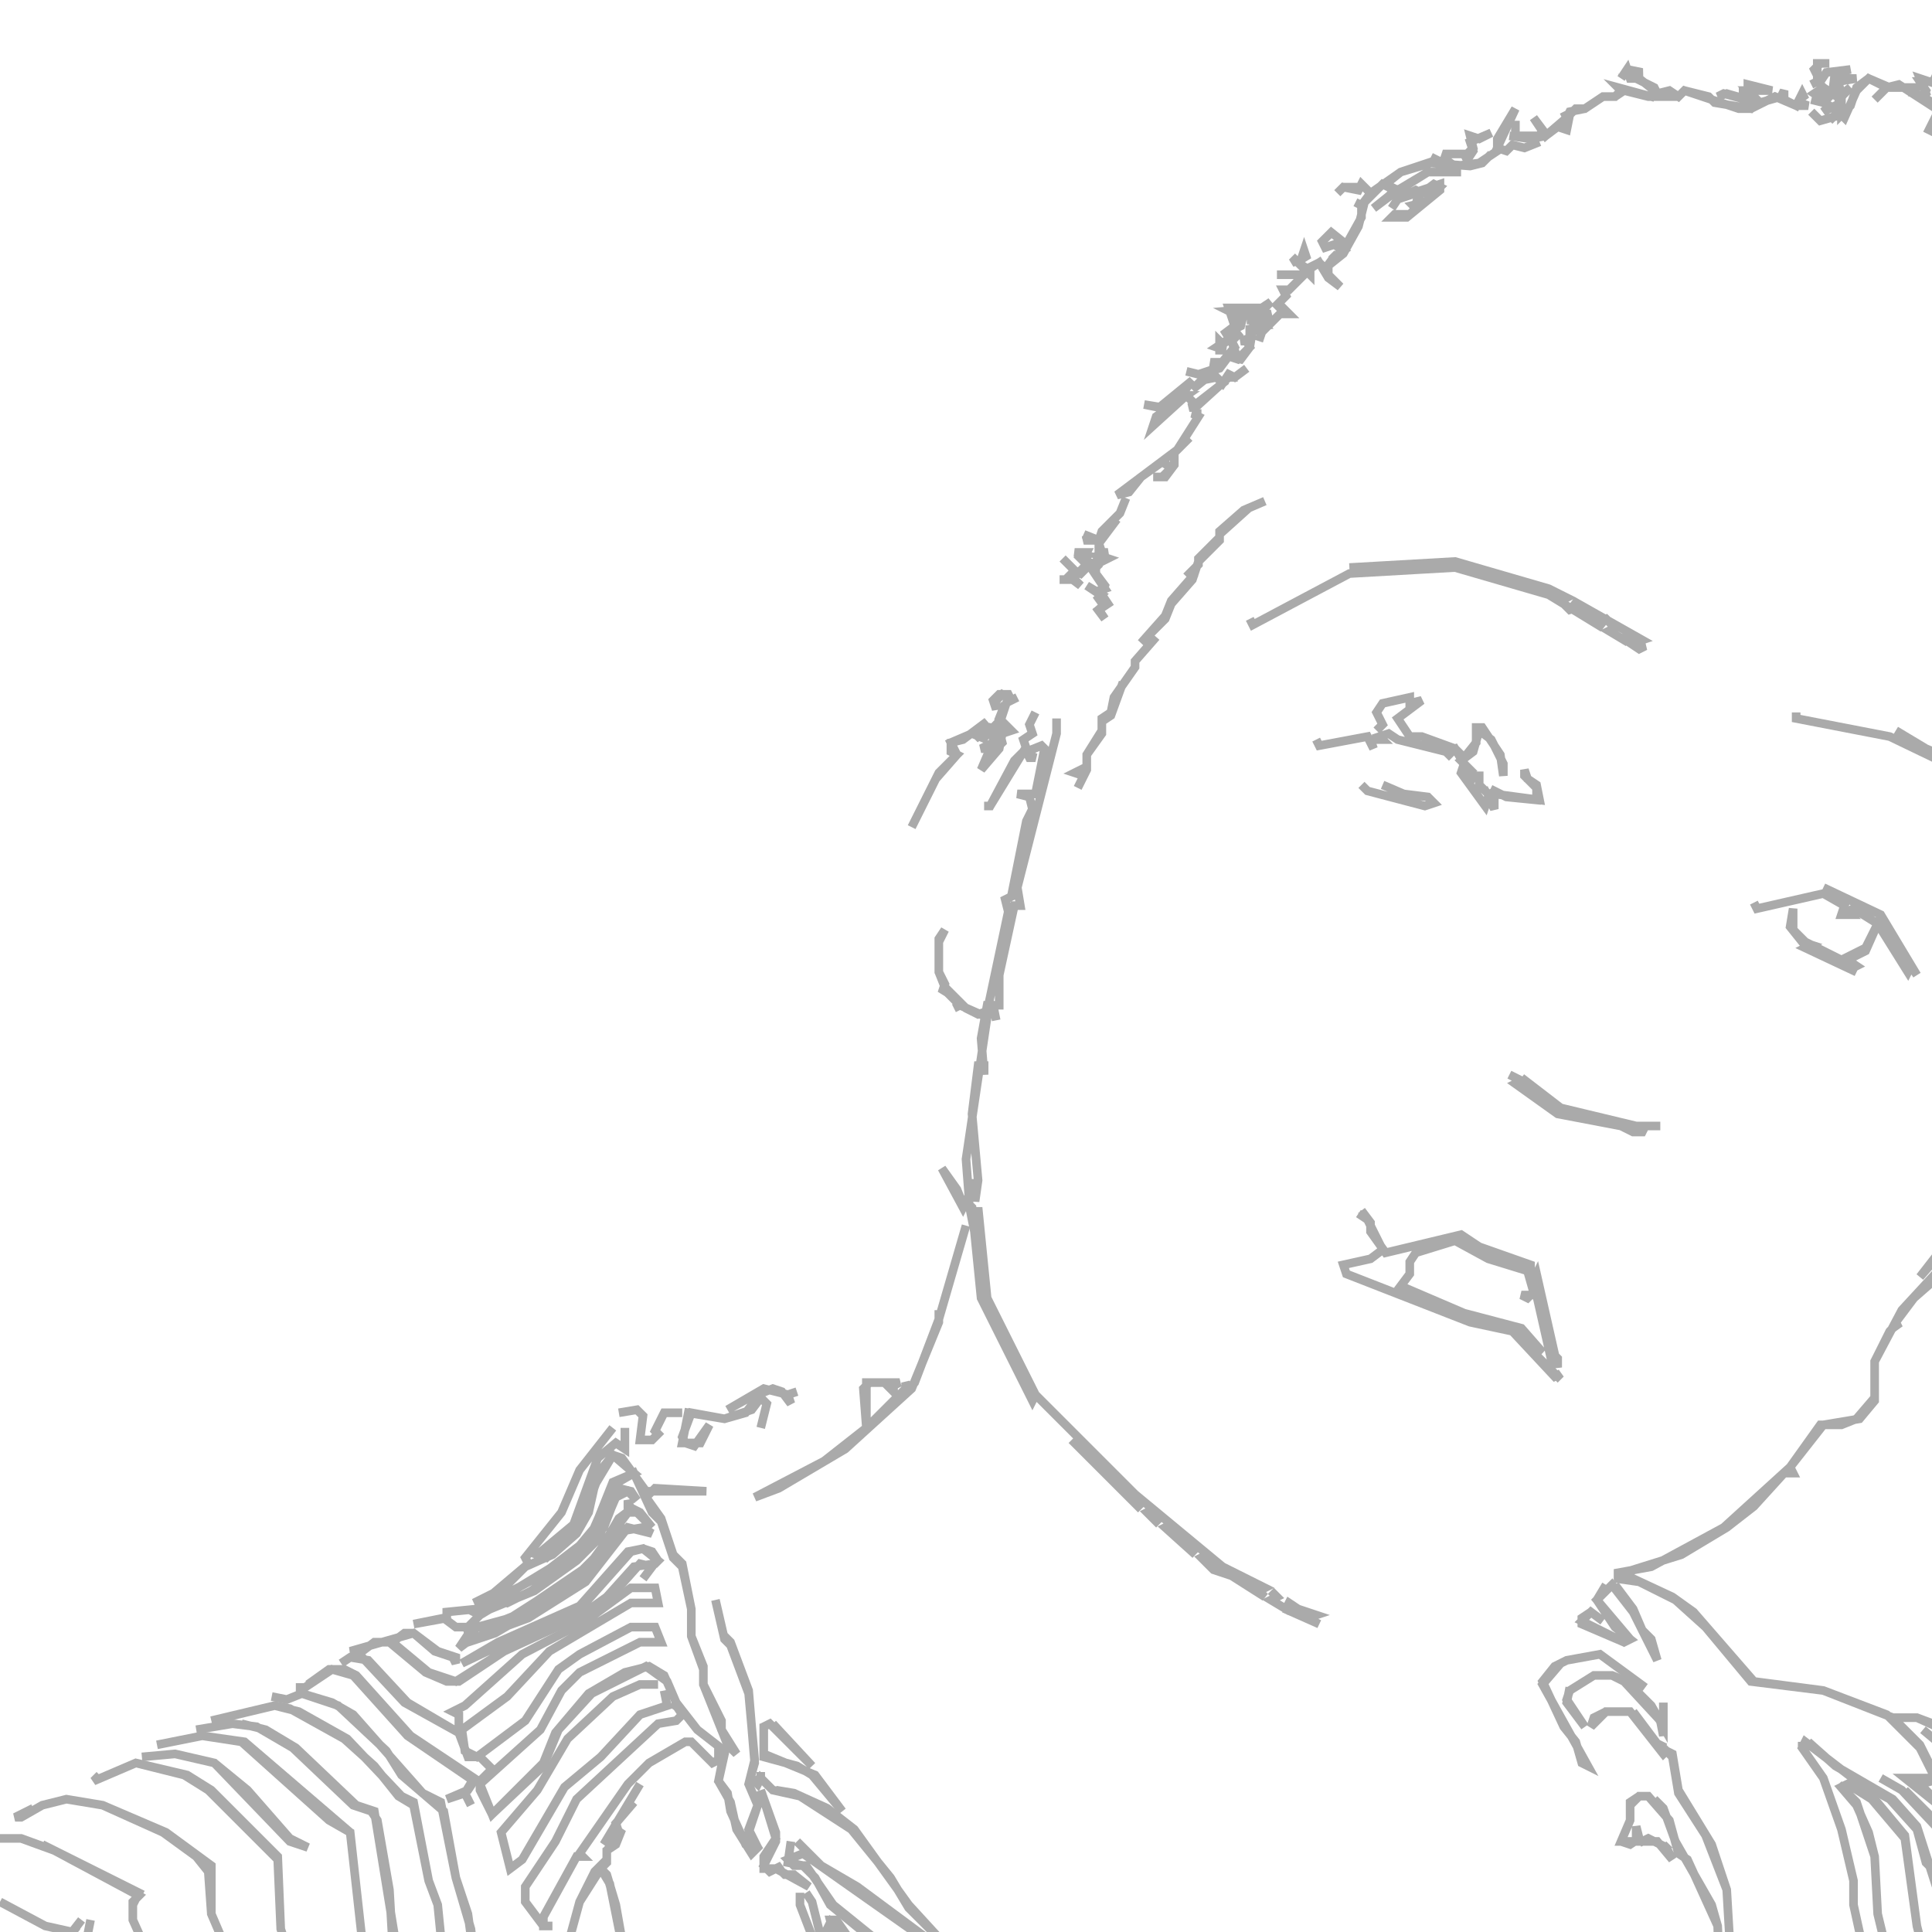 <?xml version="1.0" encoding="utf-8" ?>
<svg baseProfile="full" height="224" version="1.1" width="224" xmlns="http://www.w3.org/2000/svg" xmlns:ev="http://www.w3.org/2001/xml-events" xmlns:xlink="http://www.w3.org/1999/xlink"><defs /><polyline fill="none" points="120.05,82.6 119.35,84.0 119.7,85.05 118.65,85.75 119,86.8 117.6,88.2 114.8,93.45 114.1,93.45 114.8,93.45 118.65,87.15 120.05,87.85 119.35,87.85 119,87.15 120.75,86.45 121.1,86.8 120.05,92.05 117.95,92.05 119.35,92.4 119.7,93.8 119,95.2 117.25,103.95 116.55,104.3 116.9,105.7 114.45,117.25 113.4,117.6 112.0,116.9 109.55,114.45 108.85,112.7 108.85,109.2 109.55,107.8 108.85,108.85 108.85,112.7 109.55,114.1 109.2,115.15 109.55,114.8 111.3,116.55 110.6,116.9 111.3,116.55 114.45,117.95 112.0,134.4 112.35,138.95 111.65,139.65 110.95,137.9 109.2,135.45 111.65,140.0 112.0,139.3 112.7,140.0 113.75,150.5 119.7,162.4 120.05,161.7 130.9,172.55 130.55,173.25 124.25,166.95 132.3,175.0 131.25,173.95 131.6,173.25 133.7,175.0 133.0,175.35 134.4,176.75 133.35,175.7 133.7,175.0 135.8,176.75 135.1,177.1 138.6,180.25 137.55,179.2 137.9,178.5 140.0,180.25 139.3,180.6 140.7,182.0 142.8,182.7 146.65,185.15 145.95,184.45 146.65,184.1 141.75,181.65 131.6,173.25 120.05,161.7 114.45,150.5 113.4,140.0 113.05,143.15 112.35,139.65 112.35,137.2 113.05,137.2 113.05,139.3 113.4,136.85 112.7,129.15 113.4,123.55 114.1,123.55 114.1,124.6 113.75,120.4 114.45,116.55 115.15,116.55 115.5,118.3 115.15,116.55 115.85,116.55 115.85,113.05 117.6,105.0 118.3,105.0 117.95,102.9 122.5,85.05 122.5,83.3" stroke="#aaa" stroke-width="1" /><polyline fill="none" points="157.5,140.7 158.55,141.4 160.3,144.9 158.9,145.95 155.75,146.65 156.1,147.7 170.45,153.3 175.35,154.35 180.25,159.6 180.95,159.25 180.6,159.6 177.1,156.1 177.45,155.75 178.85,156.8 176.4,154.0 169.75,152.25 162.4,149.1 163.45,147.7 163.45,146.3 164.15,145.25 168.7,143.85 172.55,145.95 177.1,147.35 177.8,149.8 177.1,150.5 176.4,150.15 178.15,150.15 179.9,157.85 180.25,157.15 180.6,157.5 180.6,158.55 178.15,147.7 177.8,148.4 177.45,148.05 177.45,146.65 171.5,144.55 169.4,143.15 160.65,145.25 158.9,142.8 158.9,141.75 157.85,140.35" stroke="#aaa" stroke-width="1" /><polyline fill="none" points="112.0,142.1 108.85,152.95 106.05,160.3 105.35,161.0 105.0,160.3 105.0,161.0 100.45,165.55 100.1,161.0 100.8,160.3 102.55,160.3 103.6,161.35 103.6,160.65 104.3,160.3 100.45,160.3 100.45,165.55 95.55,169.4 87.5,173.6 90.3,172.55 98.0,168.0 105.7,161.0 108.85,153.3 108.85,151.9" stroke="#aaa" stroke-width="1" /><polyline fill="none" points="175.0,124.6 176.4,125.3 175.7,125.65 180.6,129.15 187.95,130.55 189.35,131.25 190.4,131.25 190.75,130.55 192.5,130.55 189.7,130.55 180.95,128.45 176.4,124.95" stroke="#aaa" stroke-width="1" /><polyline fill="none" points="147.35,184.45 148.05,185.15 147.35,185.5 149.1,186.55 149.45,185.85 150.5,186.55 149.8,186.9 152.95,188.3 151.55,187.6 152.6,187.25 150.5,186.55" stroke="#aaa" stroke-width="1" /><polyline fill="none" points="157.85,91.0 158.55,91.7 165.2,93.45 166.25,93.1 165.55,92.4 162.75,92.05 160.3,91.0" stroke="#aaa" stroke-width="1" /><polyline fill="none" points="134.05,73.85 131.6,76.65 131.6,77.35 129.15,80.85 128.8,82.6 127.75,83.3 127.75,84.7 126,87.5 126,88.9 124.6,89.6 125.65,89.95 124.95,91.35 126,89.25 126,87.5 127.75,85.05 127.75,83.65 128.8,82.95 130.2,79.1" stroke="#aaa" stroke-width="1" /><polyline fill="none" points="92.4,161.35 91.35,161.7 88.55,161.0 84.35,163.45 87.5,161.7 87.85,162.05 86.45,163.8 84.0,164.5 79.8,163.8 79.1,167.3 81.2,167.3 82.25,165.2 80.5,167.65 79.45,167.3 79.1,166.6 80.15,163.8 84.0,164.5 87.15,163.45 88.2,162.05 88.9,162.75 88.2,165.55 88.9,162.75 87.85,161.7 89.6,161.0 90.65,161.35 91.7,162.75 91.35,161.7" stroke="#aaa" stroke-width="1" /><polyline fill="none" points="152.6,85.75 152.95,86.45 158.55,85.4 159.25,86.8 158.9,85.75 160.3,85.75 159.95,85.4 161.0,85.05 162.05,85.75 167.65,87.15 168.35,87.85 167.65,87.15 168.7,86.8 169.75,88.55 169.4,89.6 172.2,93.45 172.55,92.4 173.25,93.8 173.25,92.05 178.5,92.75 178.15,91.0 177.1,90.3 176.75,89.25 176.75,89.95 178.15,91.35 178.15,92.75 174.65,92.4 173.25,91.7 172.9,92.4 171.5,91.0 171.5,89.95 170.8,89.95 170.45,90.65 169.75,89.6 170.45,89.25 169.4,88.2 170.8,87.15 171.5,84.7 172.9,85.75 174.3,88.55 174.3,89.95 173.95,87.5 171.85,84.35 171.15,84.35 171.15,86.1 169.75,87.85 168.7,86.8 164.85,85.4 163.45,85.4 162.05,83.3 164.85,81.2 163.45,81.55 163.45,80.85 160.3,81.55 159.6,82.6 160.3,84.0 159.6,84.7" stroke="#aaa" stroke-width="1" /><polyline fill="none" points="117.95,80.85 117.25,81.2 116.9,80.5 115.85,80.5 115.15,81.2 115.5,82.25 115.5,81.2 116.2,80.5 116.9,80.85 115.85,84.0 116.55,84.35 116.2,84.7 114.8,84.35 113.4,85.4 113.05,85.05 114.45,83.65 111.65,85.75 110.25,86.1 110.25,87.15 110.95,87.5 108.85,89.6 105.7,95.9 108.5,90.3 110.95,87.5 110.25,86.1 112.7,85.05 114.45,85.75 114.1,85.4 115.15,84.35 115.15,85.75 115.85,84.7 116.2,86.1 114.8,87.5 114.45,86.45 113.75,86.8 114.8,86.8 113.75,89.25 115.85,86.8 116.2,85.05 117.25,84.7 115.85,83.3 116.55,81.55" stroke="#aaa" stroke-width="1" /><polyline fill="none" points="186.2,183.75 185.15,185.5 187.25,188.65 189.0,190.05 188.3,190.4 183.4,187.95 184.45,186.9 185.85,187.95 184.45,186.9 183.4,187.6 183.4,188.3 188.3,190.4 189.0,190.05 185.15,185.5 186.9,183.75 189.35,186.9 192.15,192.5 191.45,190.05 190.4,189.0 189.35,186.55 187.25,183.75" stroke="#aaa" stroke-width="1" /><polyline fill="none" points="71.75,163.8 73.85,163.45 74.55,164.15 74.2,166.95 75.6,166.95 76.3,166.25 75.95,165.9 77.0,163.8 79.1,163.8" stroke="#aaa" stroke-width="1" /><polyline fill="none" points="185.5,191.8 190.75,195.65 185.5,191.8 181.65,192.5 180.25,193.2 178.85,194.95 181.3,200.2 182.7,201.95 183.4,204.4 184.1,204.75 178.85,195.3 180.95,192.85" stroke="#aaa" stroke-width="1" /><polyline fill="none" points="182.0,195.65 181.65,197.4 183.75,200.2 181.65,197.05 182.0,196.0 184.8,194.25 186.9,194.25 188.3,194.95 192.5,199.5 192.85,201.25 192.85,197.4 192.85,200.2 191.45,197.75 188.65,194.95 186.9,194.25 184.8,194.25" stroke="#aaa" stroke-width="1" /><polyline fill="none" points="146.65,58.1 144.2,59.15 141.4,61.6 141.4,62.3 138.95,64.75 138.95,65.45 137.9,66.5 138.25,66.85 135.8,69.65 135.1,71.4 132.3,74.55 135.1,71.75 135.8,70.0 138.25,67.2 138.95,65.1 141.4,62.65 141.4,61.95 144.9,58.8" stroke="#aaa" stroke-width="1" /><polyline fill="none" points="130.55,57.75 129.85,59.5 127.75,61.6 127.4,62.65 125.65,61.95 126.35,62.3 125.65,62.65 127.4,62.65 127.4,64.75 126.7,65.45 125.65,64.75 126,64.05 124.6,64.05 126,64.4 125.3,64.75 126,65.45 124.95,66.5 123.9,65.45 124.25,65.1 123.9,65.45 123.2,64.75 124.6,66.15 123.55,67.2 122.85,67.2 124.6,67.2 125.3,67.9 123.9,66.85 124.6,66.15 125.3,66.5 126.35,65.45 127.05,65.8 126.7,66.15 128.1,68.25 127.05,68.6 126,67.9 127.75,68.95 127.05,69.65 127.75,69.3 128.1,70.0 127.4,70.7 127.05,70.35 128.1,71.75 127.4,70.7 128.45,70.0 127.75,68.95 128.1,67.9 127.05,66.5 127.05,65.45 128.45,64.75 127.4,64.4 128.45,64.05 127.75,64.05 127.4,63 129.5,60.2" stroke="#aaa" stroke-width="1" /><polyline fill="none" points="144.9,71.75 145.25,72.45 156.45,66.5 168.7,65.8 179.55,68.95 185.85,72.8 185.15,72.1 186.2,71.75 187.25,72.8 186.55,73.15 188.3,74.2 188.65,73.5 189.7,74.2 189.0,74.55 190.05,75.25 190.75,74.9 189.7,74.9 189.35,74.55 190.4,74.2 182.35,69.65 183.05,70.35 182.0,70.7 180.95,69.65 181.65,69.3 179.55,68.25 168.7,65.1 156.45,65.8" stroke="#aaa" stroke-width="1" /><polyline fill="none" points="203.35,104.65 203.7,105.35 211.4,103.6 213.85,105.0 213.5,106.05 214.55,106.05 214.2,105.7 214.9,105.35 217.7,107.1 216.3,109.9 213.5,111.3 209.3,109.2 207.9,107.8 207.9,105.35 207.55,107.45 208.95,109.2 210.0,109.55 209.3,109.9 215.25,112.7 214.55,112.35 215.25,112.0 214.2,111.3 216.3,110.25 217.7,107.1 221.2,112.7 221.55,112.0 222.25,113.05 218.05,106.05 211.4,102.9" stroke="#aaa" stroke-width="1" /><polyline fill="none" points="88.55,199.85 88.55,203.7 92.4,204.75 94.15,205.8 97.65,210.0 94.5,205.8 88.55,203.35 88.55,200.2 89.25,199.85 94.15,204.75 89.6,199.85" stroke="#aaa" stroke-width="1" /><polyline fill="none" points="71.05,165.55 67.2,170.45 65.1,175.35 60.9,180.6 61.25,181.3 56.7,185.15 54.95,185.85 58.45,184.1 60.9,181.65 64.05,180.25 66.85,177.8 68.25,175.35 68.95,172.2 71.05,168.7 73.5,170.8 71.05,171.85 68.95,177.1 67.2,179.2 62.65,182.7 56.7,185.85 57.4,186.2 55.65,187.25 54.95,186.9 55.3,186.55 51.8,186.9 51.8,187.6 47.95,188.3 51.45,187.6 52.85,188.65 54.25,188.65 54.6,189.0 53.9,189.35 54.6,189.35 55.3,188.65 59.15,187.6 67.9,182.0 71.75,176.75 71.75,178.15 67.55,183.4 57.4,189.35 54.25,190.4 53.9,190.05 53.2,191.1 54.6,190.05 61.25,187.6 67.9,183.4 72.8,177.1 75.6,177.8 74.55,177.1 72.45,177.45 71.75,176.75 72.8,175.35 73.85,175.35 75.6,177.1 74.2,175.35 72.8,174.65 72.8,173.95 73.15,175.0 71.75,176.05 69.3,180.25 67.55,182.0 59.85,187.25 56.35,188.65 54.25,188.65 56.0,186.9 61.95,184.45 66.85,180.95 69.3,178.5 71.4,173.6 72.8,172.9 73.85,173.95 73.15,172.9 71.75,172.55 70.0,177.1 66.15,181.3 61.6,184.45 58.8,185.85 57.75,185.5 65.8,180.6 68.6,177.8 71.05,172.2 73.5,170.8 75.6,175.35 76.65,176.4 78.05,180.6 79.1,181.65 80.15,186.55 80.15,189.7 81.55,193.55 81.55,195.3 84.35,202.3 85.4,203.35 83.65,200.55 83.65,199.5 81.55,195.3 81.55,193.2 80.15,189.7 80.15,186.55 79.1,181.3 78.05,180.25 76.65,176.05 74.9,173.6 75.95,172.55 81.9,172.9 74.9,172.9 72.1,169.05 71.05,168.7 69.65,170.45 67.2,177.1 63.35,180.6 62.3,180.25 66.5,176.75 69.3,169.05 71.4,167.3 72.45,168.0 72.45,165.55" stroke="#aaa" stroke-width="1" /><polyline fill="none" points="88.2,205.45 88.2,206.15 87.5,206.5 87.85,206.85 88.2,206.15 89.6,207.55 92.75,208.25 98.7,212.1 103.25,217.7 105.35,221.2 109.2,225.05 105.35,220.85 99.05,212.1 95.9,209.65 92.05,207.9 89.95,207.55" stroke="#aaa" stroke-width="1" /><polyline fill="none" points="139.3,47.95 138.25,47.95 138.95,48.3 136.5,52.15 129.5,57.4 130.9,57.05 132.3,55.3 134.75,53.55 135.8,54.25 134.75,55.3 133.7,55.3 135.1,55.3 136.15,53.9 136.15,52.5 137.9,50.75" stroke="#aaa" stroke-width="1" /><polyline fill="none" points="82.95,185.5 84.0,190.05 84.7,190.75 86.8,196.35 87.5,204.05 86.8,206.85 87.85,209.3 86.8,212.45 87.85,214.2 87.5,214.55 86.45,213.85 84.7,210.0 84.35,207.9 83.3,206.5 84.0,203.0 80.85,200.55 78.4,197.4 77.0,194.25 75.25,193.2 72.45,193.9 68.25,196.35 64.4,200.9 63,204.4 57.05,210.35 55.65,206.85 62.65,200.55 65.1,196.0 67.2,193.9 74.2,190.4 76.65,190.4 75.95,188.65 73.15,188.65 67.2,191.8 64.75,193.55 60.9,199.5 55.3,203.7 53.9,203.0 53.55,200.55 58.8,196.7 63.7,191.45 73.15,185.85 76.3,185.85 75.95,184.1 73.15,184.1 67.9,187.95 60.55,191.8 53.9,197.75 52.5,198.45 53.2,198.8 53.2,200.9 47.25,197.4 42.7,192.5 40.6,192.15 39.55,192.85 40.6,192.15 42.0,192.15 46.9,197.4 53.2,200.9 54.25,203.7 55.65,203.7 57.05,205.1 55.65,206.5 55.65,207.55 57.05,210.35 63,204.75 64.75,200.55 68.6,196.35 74.9,193.2 77.35,194.95 78.4,197.4 78.05,198.1 78.4,197.75 79.1,198.8 78.4,199.5 76.3,199.85 66.85,208.6 64.4,213.5 60.9,218.75 60.9,220.5 63,223.3 64.05,223.3 63,223.3 63,222.25 66.85,215.25 67.55,215.25 67.2,214.9 72.8,206.85 75.25,204.4 79.45,201.95 80.15,201.95 82.6,204.4 83.3,204.05 83.3,203.0 84.0,203.35 83.3,206.5 84.7,208.95 85.4,212.1 87.15,214.9 87.85,214.2 86.8,212.1 87.85,209.3 88.55,208.6 89.95,213.15 88.55,215.25 88.55,216.65 89.95,216.65 93.8,218.75 92.05,217.35 91.0,217.35 90.3,216.65 90.65,216.3 89.25,217.0 88.55,216.3 89.95,213.5 89.95,212.45 88.2,207.55 88.55,208.6 87.85,209.3 86.8,206.85 87.5,204.4 86.8,196.0 84.7,190.4 84.0,189.7" stroke="#aaa" stroke-width="1" /><polyline fill="none" points="76.3,180.95 75.6,179.9 74.55,179.55 72.8,179.9 67.2,186.2 57.75,190.4 53.55,192.85 67.55,186.2 73.15,179.9 74.55,179.55 76.3,180.95 75.95,181.3 73.5,181.65 70.35,185.15 67.9,186.9 59.5,190.75 52.85,194.95 49.7,193.9 45.5,190.4 46.9,189.35 47.95,189.35 50.4,191.45 52.5,192.15 52.85,192.85 52.85,192.15 50.75,191.45 47.95,189.35 40.6,191.45 42.0,191.45 43.4,190.4 45.15,190.4 49.35,193.9 51.8,194.95 53.2,194.95 58.45,191.45 67.55,187.25 71.4,184.45 74.2,181.3 75.6,181.65 74.55,183.05" stroke="#aaa" stroke-width="1" /><polyline fill="none" points="241.5,105.0 238.7,111.65 234.5,124.6 232.4,128.45 229.6,135.8 225.05,144.9 222.6,148.05 225.05,145.25 227.15,141.4 232.4,128.45 234.5,124.95 234.5,123.55 235.55,121.8 238.35,112.7" stroke="#aaa" stroke-width="1" /><polyline fill="none" points="91.7,213.5 91.35,215.95 93.1,216.3 94.5,217.7 96.25,220.85 103.95,227.15 112.0,232.75 122.15,243.6 122.85,245.35 130.9,257.25 122.15,243.25 115.15,235.55 110.25,231 105.7,228.2 96.6,220.85 93.45,216.3 92.05,216.3 91.35,215.6 93.1,214.9 108.5,225.75 113.75,231 119.7,239.4 113.75,230.65 108.85,225.75 99.4,218.75 95.2,216.3 92.4,213.5" stroke="#aaa" stroke-width="1" /><polyline fill="none" points="144.55,42.7 143.15,43.75 142.45,43.4 141.75,44.45 141.05,43.75 139.3,44.1 138.25,45.15 140.0,43.75 141.05,43.75 141.75,44.45 138.6,46.9 137.2,45.5 138.25,44.1 134.4,47.25 132.65,46.9 134.75,47.25 136.15,45.85 137.55,45.85 134.05,48.3 133.7,49.35 137.55,45.85 138.6,46.9 137.9,47.25 138.6,47.25 142.45,43.75 143.5,43.75" stroke="#aaa" stroke-width="1" /><polyline fill="none" points="92.75,219.45 92.75,220.85 94.5,225.4 96.25,227.85 96.6,226.8 95.2,224.7 94.15,220.5 93.45,219.45" stroke="#aaa" stroke-width="1" /><polyline fill="none" points="76.3,195.3 74.2,195.3 71.05,196.7 65.8,201.6 62.3,207.55 58.1,212.45 59.15,216.65 60.55,215.6 65.45,207.2 69.65,203.7 74.2,198.8 77.35,197.75 77.0,196.0" stroke="#aaa" stroke-width="1" /><polyline fill="none" points="233.1,137.9 232.05,139.65 232.05,141.05 225.4,147.35 224.7,147.35 220.5,151.9 217.35,157.85 217.35,162.05 215.25,164.5 213.5,165.2 211.05,165.2 207.55,170.1 199.85,177.1 191.45,181.65 187.6,182.35 187.6,183.05 190.05,183.4 194.25,185.5 197.75,188.65 203.0,194.95 211.4,196.0 218.75,198.8 222.6,202.65 224.35,206.15 220.85,206.15 226.1,210.35 230.65,218.05 232.4,222.95 232.4,225.4 234.15,231.7 234.15,240.45 233.45,246.05 234.85,257.95 235.9,260.4 236.25,273.35 235.9,276.85 234.5,279.65 235.9,276.85 236.25,273.35 235.9,260.4 234.85,257.95 233.45,246.05 234.15,240.45 234.15,231.7 232.4,225.4 232.4,222.95 230.65,217.7 226.8,211.05 222.6,206.85 224.0,206.5 224.35,205.8 222.6,202.3 219.45,199.15 222.25,199.15 226.1,200.9 227.85,202.3 230.3,206.15 231,208.6 231.7,209.3 230.3,210.0 233.1,213.5 237.65,221.9 240.1,231.7 239.75,247.45 240.45,253.4 240.45,263.2 239.75,270.9 237.65,279.65 239.75,270.9 240.45,263.2 240.45,253.4 239.75,247.45 240.1,231.7 237.65,221.55 233.1,213.15 230.65,210.0 231.7,209.3 230.3,206.85 230.3,205.8 227.85,201.95 225.05,200.2 222.25,199.15 219.45,199.15 211.4,196.0 203.35,194.95 196.35,186.9 193.9,185.15 188.65,182.7 189.35,182.0 194.95,180.25 200.2,177.1 203.35,174.65 206.85,170.8 207.9,170.8 207.55,170.1 211.4,165.2 215.6,164.5 217.35,162.4 217.35,157.85 219.1,154.35 219.8,153.65 220.15,154.0 219.8,153.3 221.9,150.5 227.5,145.6 228.2,146.3 227.85,146.65 228.9,147.0 226.8,147.0 227.15,147.35 226.45,147.7 229.6,147.35 231.35,148.05 234.15,148.05 239.05,145.6 234.15,148.05 229.95,147.7 227.5,145.6 228.55,144.55 229.6,145.6 229.25,146.3 230.65,146.3 230.3,147.0 233.8,147.35 235.55,146.3 235.55,145.25 230.3,144.55 234.5,144.9 235.55,145.6 233.8,147.35 231.7,147.35 229.6,144.9 229.25,145.25 228.55,144.55 232.75,140.35 235.55,140.0 235.9,141.05 235.55,142.8 234.85,143.5 232.75,143.15 234.15,143.5 234.15,144.2 232.4,144.2 231.7,143.5 232.05,142.8 231.7,143.5 232.4,144.2 234.5,144.2 235.55,142.8 235.9,141.05 236.25,142.1 236.6,141.05 237.3,141.4 237.3,142.1 236.95,141.75 238.7,140.7 240.8,140.7 240.45,140.35 239.05,141.05 239.05,140.0 239.75,140.0 237.3,141.4 236.25,141.05 235.55,139.65 238,139.65 235.55,138.95 232.75,140.35 232.4,139.3 233.45,137.9 233.8,138.25" stroke="#aaa" stroke-width="1" /><polyline fill="none" points="208.25,82.6 208.25,83.3 219.1,85.4 228.55,89.95 235.2,97.65 234.85,99.05 235.55,99.05 236.6,107.8 237.3,107.8 235.9,97.3 235.9,98.35 235.2,98.35 235.2,97.3 234.5,96.6 235.55,96.6 232.4,93.1 232.05,93.8 229.95,91.35 230.65,91.0 232.05,92.4 229.25,89.25 223.3,86.8 219.8,84.7" stroke="#aaa" stroke-width="1" /><polyline fill="none" points="190.05,208.25 189.0,208.95 189.0,211.05 187.95,213.5 192.15,213.5 193.9,215.6 193.2,214.2 193.55,213.85 193.2,214.2 191.1,213.15 190.4,213.5 189.7,212.8 189.7,211.75 190.05,213.15 189.0,213.85 187.95,213.5 189.0,211.05 189.0,209.3 190.05,208.25 191.1,208.25 193.55,211.05 194.6,214.9 195.65,215.6 199.15,223.3 199.85,237.3 199.15,257.6 199.85,266.0 201.25,272.65 201.95,279.65 201.25,272.65 199.85,266.0 199.15,257.6 199.15,249.2 199.85,244.3 199.15,223.3 198.45,220.85 194.25,213.5 192.85,209.65 191.8,208.6" stroke="#aaa" stroke-width="1" /><polyline fill="none" points="96.6,222.25 95.9,223.65 96.6,223.65 99.05,227.85 101.15,229.6 99.4,228.2 96.6,224.0 96.25,222.6 96.95,222.6 99.4,226.1 99.4,226.8 102.9,230.65 102.55,231.7 102.9,232.05 102.9,231 103.95,232.05 103.6,233.1 103.95,233.45 103.95,232.4 106.4,234.5 113.05,241.85 129.15,256.9 134.05,263.55 136.85,268.8 135.8,267.4 135.1,264.95 129.15,256.55 108.85,237.3 106.75,234.5 103.95,232.05" stroke="#aaa" stroke-width="1" /><polyline fill="none" points="151.2,31.85 148.05,31.85 151.2,31.85 149.45,33.6 148.75,33.6 149.1,34.3 148.05,35.35 148.75,36.05 147.0,37.8 145.95,37.1 147.35,36.4 143.85,36.4 143.5,37.8 143.15,36.4 142.45,36.05 146.65,35.7 147.35,35.0 146.3,35.7 142.45,35.7 143.15,37.8 141.75,38.85 143.85,37.8 144.2,36.4 145.6,36.4 145.6,37.1 144.55,37.1 145.95,37.1 146.65,37.8 144.9,38.15 144.9,39.2 143.85,39.55 144.55,39.55 144.9,40.25 143.5,41.65 142.45,41.3 143.15,40.6 142.8,39.55 143.85,38.5 141.75,39.9 141.4,39.55 141.4,40.6 142.1,40.6 141.05,40.25 142.1,39.55 142.8,39.55 143.15,40.25 141.4,42.35 140.35,42.0 141.05,42.0 141.05,42.7 138.95,43.4 137.55,43.05 138.95,43.4 141.4,42.7 142.45,41.3 143.85,41.65 144.9,40.25 145.25,38.15 146.3,38.5 145.95,39.55 146.3,38.5 148.4,36.4 149.45,36.4 148.4,35.35" stroke="#aaa" stroke-width="1" /><polyline fill="none" points="240.8,119 239.75,119 235.55,123.55 235.55,125.65 234.85,126.7 235.9,127.05 236.6,128.45 240.8,129.15 238.35,129.5 238,130.2 236.6,130.55 236.6,132.3 235.2,133.7 235.9,134.05 234.5,135.8 233.8,135.8 233.45,136.85 235.9,134.75 238,135.1 236.25,135.1 235.55,134.4 236.25,132.65 237.65,131.95 236.25,131.6 237.3,131.25 236.6,130.9 237.3,130.2 238,130.55 238.7,129.5 240.8,129.15 243.25,129.5 242.9,129.15 243.95,129.15 243.6,128.8 244.3,128.1 245.7,131.25 246.4,134.75 246.75,139.65 246.05,147.0 243.6,156.45 240.1,165.55 240.1,166.6 240.8,164.5 241.15,165.55 240.45,167.65 239.75,167.65 239.75,169.05 244.65,155.75 244.65,154.7 243.95,156.8 243.6,155.4 244.65,152.95 245,153.65 244.65,151.9 245.35,150.5 245.7,147.35 246.4,147.35 246.05,150.85 246.05,145.25 246.75,145.25 246.75,146.65 246.75,139.65 246.05,133.0 246.75,133.0 247.1,134.4 247.1,138.6 247.1,134.4 246.05,129.5 245,127.4 245.7,126.7 245.7,124.6 246.4,124.6 246.4,123.9 244.3,123.2 245,122.85 243.95,123.2 242.9,122.15 242.55,120.75 243.25,120.05 244.65,120.05 243.6,119.35 242.55,120.75 243.95,123.9 243.6,125.3 242.9,124.6 241.5,119.7" stroke="#aaa" stroke-width="1" /><polyline fill="none" points="186.2,198.45 184.8,199.15 184.45,200.2 186.2,198.45 189.0,198.45 192.85,203.35 193.2,203.0 193.9,203.7 194.6,207.9 197.75,212.8 200.2,219.1 201.6,242.9 201.6,255.15 202.65,263.9 204.05,269.15 204.75,275.8 204.4,279.65 204.75,275.8 204.05,269.15 202.65,263.9 201.6,255.15 201.6,242.9 200.2,219.1 198.45,213.85 194.6,207.55 193.9,203.35 192.5,202.65 192.85,201.95 192.5,202.65 189.35,198.45" stroke="#aaa" stroke-width="1" /><polyline fill="none" points="246.75,104.65 246.05,106.05 244.3,107.45 243.6,114.1 241.85,116.55 243.25,116.55 243.6,118.65 247.1,120.4 245.35,119.7 246.75,117.95 245.35,119.35 244.65,119 245.35,117.95 247.1,117.25 247.1,115.85 246.75,116.2 246.4,115.15 247.45,113.75 246.75,113.75 247.1,111.3 246.05,109.9 247.1,111.65 247.1,113.05 245,115.5 244.65,114.8 245.35,113.4 244.65,114.8 245,115.5 244.3,115.85 246.75,113.75 247.1,114.45 244.65,116.9 243.25,116.55 243.6,115.5 243.25,116.55 242.2,116.2 243.6,114.1 243.6,111.3 243.95,110.95 244.3,112.0 244.3,107.8 245.7,106.75 247.45,108.15 246.4,109.2 247.1,110.25 246.4,109.2 247.1,108.85 247.8,109.55 247.8,120.75 247.1,121.45 246.05,120.75 244.65,120.75 246.05,120.75 246.75,121.45 246.4,122.85 247.1,121.45 247.8,122.85 247.8,123.9 246.4,126 246.75,126.7 246.05,127.75 246.75,127.05 246.4,126 247.8,123.9 248.15,122.15 249.2,121.8 248.5,120.75 248.85,116.9 248.15,122.5 247.8,122.85 247.1,121.45 247.8,120.75 248.15,119 248.15,112.7" stroke="#aaa" stroke-width="1" /><polyline fill="none" points="74.2,206.85 70.0,213.85 71.4,212.1 71.75,212.8 70.35,214.55 70.35,215.6 68.95,217.0 67.2,220.5 66.15,224.35 64.75,226.45 66.15,224.35 67.2,220.5 69.65,216.65 70.7,218.4 72.45,227.15 73.15,227.85 79.1,248.85 83.65,267.75 85.75,274.4 88.55,279.65 84.7,271.25 79.1,248.85 73.15,227.85 72.45,226.8 71.4,220.85 70.35,217.35 69.65,216.65 70.35,215.95 70.35,214.55 71.4,213.85 72.1,212.1 71.75,212.45 71.4,211.4 73.5,208.95" stroke="#aaa" stroke-width="1" /><polyline fill="none" points="99.05,231 99.4,232.05 101.5,234.15 101.85,235.55 103.6,236.95 106.4,241.15 112.0,247.45 113.05,249.55 128.8,267.75 137.55,279.65 136.15,276.85 130.2,269.15 113.05,249.2 111.65,246.75 106.4,240.8 103.6,236.6 101.85,235.2" stroke="#aaa" stroke-width="1" /><polyline fill="none" points="34.3,195.65 35.35,195.65 38.5,193.55 40.95,194.25 47.25,201.25 54.95,206.5 54.25,207.55 51.8,208.6 53.9,207.9 54.6,209.3 53.9,207.9 54.95,206.15 47.6,201.25 41.3,194.25 39.9,193.55 38.15,193.55 35.7,195.3" stroke="#aaa" stroke-width="1" /><polyline fill="none" points="178.5,16.45 176.75,17.15 175.35,16.8 174.65,17.5 173.6,17.15 175.7,12.6 173.6,16.1 173.6,17.5 171.5,18.9 168.7,19.25 167.65,18.55 168.0,17.85 169.75,17.85 170.1,18.55 170.8,17.5 170.45,16.45 172.9,15.4 171.5,16.1 170.45,15.75 170.8,17.15 170.1,17.85 167.65,17.85 167.3,18.9 165.9,18.2 166.6,18.55 162.4,19.95 158.9,22.4 157.85,21.35 157.5,22.05 155.75,21.7 155.05,22.4 155.75,21.7 158.2,21.7 158.9,22.4 157.85,23.8 157.15,23.45 157.85,23.8 157.85,25.2 156.1,28.35 154.35,26.95 153.3,28.0 153.65,28.7 154.7,28.35 155.75,29.05 154.7,29.75 154.35,29.4 154.7,29.75 153.65,31.15 152.95,30.45 151.55,31.15 150.5,30.45 151.2,29.75 151.55,30.1 151.2,29.05 150.85,30.1 149.8,30.45 150.15,30.1 151.9,31.85 151.9,31.15 152.95,30.45 154.0,32.2 155.4,33.25 154.0,31.85 154.0,30.8 155.75,29.4 157.5,26.25 158.2,23.45 160.3,21.35 161.7,22.05 161.0,22.75 160.65,22.4 161.0,22.75 159.25,24.15 162.05,22.05 163.1,22.75 162.05,23.1 161.35,24.15 162.05,23.1 164.15,22.05 164.85,22.4 166.25,21.35 166.95,21.7 165.2,23.45 163.8,23.1 165.2,23.45 163.8,23.8 164.15,24.15 163.45,24.85 161.7,24.85 161.35,25.2 163.1,25.2 166.95,22.05 166.95,21.35 163.8,22.4 162.75,22.4 162.75,21.7 165.55,19.95 169.4,19.95 165.55,19.95 162.05,22.05 160.65,21.35 162.4,19.95 165.9,18.9 170.45,19.25 171.85,18.9 172.9,17.85" stroke="#aaa" stroke-width="1" /><polyline fill="none" points="99.4,229.95 102.55,234.85 104.65,236.6 113.75,248.85 129.15,266.0 132.65,271.25 134.4,272.65 138.95,279.65 138.6,278.25 129.15,265.65 118.65,254.45" stroke="#aaa" stroke-width="1" /><polyline fill="none" points="106.75,236.95 110.6,241.5 109.55,241.5 115.85,249.9 120.75,255.15 124.6,258.3 131.6,266.0 133.35,269.15 136.85,273.35 140.0,279.65 138.95,276.5 137.9,275.45 136.85,273.0 130.2,263.9 123.55,256.9 119,253.05 110.25,242.2 110.6,241.5 114.45,246.05 117.6,248.5 130.9,261.45 137.2,271.25 138.6,274.4 136.15,269.15 130.9,261.1 117.95,248.5 114.8,246.05" stroke="#aaa" stroke-width="1" /><polyline fill="none" points="31.5,196.7 33.25,197.05 35.0,196.35 39.2,197.75 44.8,203.0 46.55,205.8 51.45,210.0 52.85,217.7 54.6,223.65 55.3,229.6 56.35,231.35 57.4,238.35 59.85,246.75 63.7,264.95 66.5,270.55 68.95,279.65 66.5,270.55 63.7,264.95 59.85,246.75 57.4,238.35 56.35,231.35 55.3,229.6 54.25,221.9 52.85,217.7 51.1,208.95 49.0,207.9 40.95,198.8 38.5,197.4 35.0,196.35 33.25,197.05" stroke="#aaa" stroke-width="1" /><polyline fill="none" points="208.95,201.95 208.95,202.65 211.4,206.15 213.5,212.1 214.9,218.05 214.9,220.85 220.5,246.4 220.5,254.45 219.1,260.4 218.4,266.7 218.75,273.0 220.15,279.3 218.75,273.0 218.4,266.7 219.1,260.4 220.5,254.45 220.5,246.4 214.9,220.85 214.9,218.05 213.5,212.1 211.4,206.15 208.95,202.65 209.3,201.95 215.25,206.5 219.1,208.6 222.25,212.1 223.3,215.95 224.0,216.65 225.05,220.5 225.4,225.05 228.2,234.5 228.55,240.8 227.15,246.75 227.15,255.15 228.55,264.25 231.35,274.75 231.7,279.65 231.35,274.75 228.55,264.25 227.15,255.15 227.15,246.75 228.55,240.8 228.2,234.5 225.4,225.05 225.05,220.5 222.25,211.75 219.45,208.6 212.8,204.75 209.65,201.95" stroke="#aaa" stroke-width="1" /><polyline fill="none" points="24.5,199.5 31.85,197.75 33.6,198.1 39.9,201.6 43.4,204.75 46.2,208.25 47.95,209.3 49.7,218.05 50.75,220.85 51.45,227.85 52.5,230.3 53.2,235.55 54.6,239.75 56.35,249.2 60.2,264.25 62.65,269.85 65.1,279.65 62.65,269.85 60.9,264.95 60.2,264.25 56.35,249.2 55.65,244.3 53.2,235.55 52.5,230.3 51.45,227.85 50.75,220.85 49.7,218.05 47.95,208.95 46.55,208.25 40.25,201.6 34.65,198.45 31.85,197.75" stroke="#aaa" stroke-width="1" /><polyline fill="none" points="213.15,206.85 215.25,209.3 216.65,212.45 217.35,215.25 217.7,221.9 222.6,242.2 222.6,251.3 221.2,257.6 220.85,265.3 221.55,271.6 224.0,279.65 221.55,271.6 220.85,265.3 220.85,260.4 222.6,251.3 222.6,242.2 217.7,221.9 217.35,215.25 215.25,208.95 213.5,207.2 214.2,206.85 217.0,208.6 220.85,213.15 222.25,223.3 226.1,238.35 226.1,245 224.7,251.3 224.7,258.65 226.1,268.8 227.85,273.35 229.25,279.65 227.85,273.35 226.1,268.8 224.7,258.65 224.7,251.3 226.1,245 226.1,238.35 222.25,223.3 220.85,212.8 217.35,208.6 214.2,206.85" stroke="#aaa" stroke-width="1" /><polyline fill="none" points="222.95,200.55 227.15,204.05 228.9,207.55 228.2,207.9 226.45,207.2 229.95,211.4 232.4,215.6 235.9,222.95 237.3,228.2 238,232.75 238,245.7 239.05,258.65 238.35,263.55 238.7,271.6 236.25,279.65 238.7,271.6 238.35,263.55 239.05,258.65 238,245.7 238,232.75 237.3,228.2 234.5,219.45 229.95,211.05 227.15,207.9 227.85,207.55 229.95,208.25 228.55,207.2 227.15,203.7" stroke="#aaa" stroke-width="1" /><polyline fill="none" points="262.85,76.65 262.15,77.7 260.4,78.4 260.4,79.1 258.65,80.5 257.25,80.15 257.25,79.45 258.3,78.75 257.6,78.75 257.25,78.05 258.3,77.0 259.0,78.75 259.35,78.05 258.3,77.0 256.9,78.4 257.6,78.75 256.55,81.9 255.85,81.55 256.55,79.45 255.85,79.1 255.85,77.0 256.55,75.95 256.9,77.0 256.55,77.35 256.55,75.95 255.85,77.0 256.2,80.5 254.45,82.95 254.45,84.0 254.45,82.95 255.15,82.25 255.5,83.3 255.85,82.6 256.9,83.3 253.4,86.1 254.1,85.75 255.15,86.45 253.05,89.25 255.15,95.2 254.8,95.9 255.5,96.6 254.1,98.0 254.8,98.35 254.1,99.4 255.15,96.95 256.2,95.9 255.5,96.6 254.8,95.9 254.8,94.5 259.0,93.45 257.6,93.45 257.6,92.75 256.55,93.1 257.25,93.45 256.2,93.8 254.1,92.75 254.1,91.35 255.15,90.65 254.8,91.0 254.45,90.3 254.1,91.35 253.05,89.25 253.75,88.55 254.1,89.6 253.75,88.55 255.85,85.75 255.15,86.45 254.45,85.75 255.85,84.0 258.3,82.6 263.55,81.2 263.9,81.55 263.55,81.2 258.65,82.6 257.25,82.25 257.95,82.6 256.9,83.3 255.5,82.25 256.55,81.9 257.6,80.5 259.0,80.85 258.65,80.5 260.4,79.1 261.1,79.8 261.1,79.1 260.75,79.45 260.4,78.75 262.5,77.7" stroke="#aaa" stroke-width="1" /><polyline fill="none" points="22.75,200.55 26.95,199.85 29.75,200.2 33.95,202.65 40.95,209.3 43.05,210.0 43.75,211.05 45.15,219.1 45.5,225.05 47.95,238 51.1,251.3 55.65,265.3 56.0,268.8 59.15,279.65 56.0,268.8 55.65,265.3 51.1,251.3 47.95,238 43.4,210.0 41.3,209.3 34.3,202.65 30.8,200.55 28.0,199.85" stroke="#aaa" stroke-width="1" /><polyline fill="none" points="16.45,203.7 20.3,203.35 24.85,204.4 33.6,213.5 35.7,214.2 33.6,213.15 28.7,207.55 24.85,204.4 20.3,203.35" stroke="#aaa" stroke-width="1" /><polyline fill="none" points="218.05,206.15 220.5,207.55 225.75,213.15 227.5,215.6 229.6,221.9 229.6,224.7 232.05,233.8 232.05,239.05 231,244.65 231,250.6 231.7,253.05 232.05,258.65 233.1,261.45 234.15,268.45 234.5,277.55 233.8,279.65 234.5,277.55 234.15,268.45 233.1,261.45 232.05,258.65 231.7,253.05 231,250.6 231,244.65 232.05,239.05 231.7,231.7 229.6,224.7 229.25,220.5 227.15,214.9 224.7,211.4 220.85,207.55" stroke="#aaa" stroke-width="1" /><polyline fill="none" points="279.65,64.05 259.35,64.05 258.65,65.1 259.35,66.15 259.35,66.85 258.65,66.85 258.65,67.9 259.35,67.2 260.05,68.25 258.3,68.95 259.7,68.95 258.3,70.7 259.0,69.65 259.7,69.65 260.05,70.35 259.35,72.45 258.3,73.5 256.9,72.8 257.95,71.4 256.9,72.8 257.6,76.3 257.25,75.6 257.95,74.55 258.3,75.25 259.0,75.25 258.65,75.95 259.0,74.9 259.7,74.9 259.35,76.65 259.7,75.95 279.65,75.95 260.05,75.95 259.35,74.55 260.05,72.1 259.35,73.85 259.7,74.2 259.0,74.9 257.95,74.55 260.05,70.35 260.05,67.55 258.65,65.1 259.7,64.05" stroke="#aaa" stroke-width="1" /><polyline fill="none" points="18.2,202.3 23.45,201.25 28.0,201.95 38.15,211.05 40.6,212.45 42.35,228.2 44.45,239.05 47.25,247.45 49.7,258.3 51.45,262.85 51.8,266.7 54.95,276.15 55.3,279.65 54.95,276.15 51.8,266.7 51.45,262.85 49.7,258.3 48.3,251.3 44.45,239.05 42.35,228.2 40.6,212.45 28.35,201.95 23.45,201.25" stroke="#aaa" stroke-width="1" /><polyline fill="none" points="175.0,15.75 177.45,16.1 179.2,15.75 180.6,14.7 181.65,15.05 182.0,13.3 182.7,12.6 183.75,12.6 185.85,11.2 187.25,11.2 188.3,10.5 191.1,11.2 194.6,11.2 195.3,10.5 201.6,12.6 203.0,12.6 205.8,11.2 208.25,12.25 209.65,12.25 208.6,11.9 208.95,11.2 209.3,11.55 208.95,10.85 208.25,12.25 206.85,11.55 206.85,10.5 206.5,11.2 204.05,11.9 202.65,10.5 205.45,10.5 202.65,9.8 202.65,10.5 201.6,10.5 202.3,10.5 203.0,11.2 202.65,11.55 200.2,10.85 199.15,11.2 199.85,10.85 203.7,11.9 203.0,12.6 198.8,11.9 198.1,11.2 195.3,10.5 194.6,11.2 193.55,10.5 192.15,10.85 191.8,10.15 189.0,8.75 190.4,8.4 188.65,8.05 187.95,9.1 188.65,8.05 189.0,9.1 190.05,9.1 191.8,10.5 191.45,11.2 187.6,10.15 187.95,10.5 187.25,11.2 185.85,11.2 183.75,12.6 182.0,12.95 181.65,13.65 181.3,12.95 181.65,13.65 179.2,15.75 177.8,13.65 178.85,15.05 178.5,15.75 175.7,15.75 175.7,14.0" stroke="#aaa" stroke-width="1" /><polyline fill="none" points="249.9,44.45 249.55,44.8 249.9,44.45 250.6,45.15 250.25,45.85 252,46.55 250.95,47.25 252.7,47.95 253.4,49.0 252.7,49.7 253.75,51.45 253.4,53.9 254.1,54.6 254.8,58.1 254.1,58.45 252.7,56.7 254.1,59.15 254.8,58.1 255.15,58.45 255.15,61.25 256.2,61.95 256.2,63 256.9,63.35 256.2,64.4 256.2,69.65 256.9,71.05 255.85,71.75 254.8,71.4 255.5,71.75 255.5,72.8 256.2,73.5 255.85,75.25 256.55,75.25 256.2,72.45 255.85,73.15 255.5,72.1 256.9,71.05 256.2,69.65 256.2,64.4 257.25,63.7 257.95,64.75 257.25,65.8 258.3,64.05 257.95,64.4 256.9,63.35 256.9,60.2 255.15,58.8 254.1,56.0 255.15,56.0 256.2,57.4 256.2,58.8 256.9,57.4 256.55,57.75 253.4,53.9 254.1,51.8 255.15,53.2 254.45,53.9 255.5,52.85 255.85,53.55 255.5,51.45 256.2,51.1 255.5,51.45 254.45,50.4 254.8,50.05 252.35,47.6 251.3,47.25 252.35,46.55 250.25,45.5 250.95,44.8 252,44.8 250.6,45.15" stroke="#aaa" stroke-width="1" /><polyline fill="none" points="228.9,202.3 232.4,204.75 235.9,210.7 235.55,211.75 234.15,211.4 234.15,212.1 235.55,213.5 240.8,223.3 242.9,229.25 243.6,233.8 243.6,245.35 242.9,254.8 243.25,256.2 242.55,259.35 241.85,269.5 240.1,276.15 239.75,279.65 240.1,276.15 241.85,269.5 242.55,259.35 243.25,256.2 242.9,254.8 243.6,245.35 243.6,233.8 242.9,229.25 240.45,222.25 235.55,213.15 234.15,211.75 236.25,211.75 237.3,213.85 237.3,215.25 241.85,222.95 243.95,227.85 245,232.05 245.7,240.45 245,244.3 244.65,254.1 243.95,256.9 243.25,268.1 241.5,275.45 241.15,279.65 241.5,275.45 243.6,265.3 243.6,260.4 244.65,254.1 244.65,248.85 245.7,239.4 245,232.05 243.95,227.85 241.85,223.65 241.85,222.6 238.35,217.0 237.3,214.2 238,213.85 245,218.05 249.9,224.0 251.3,227.85 251.65,227.5 253.05,228.9 256.2,235.2 255.85,235.9 257.6,242.2 257.6,248.5 255.5,254.8 257.6,248.5 257.6,242.2 256.2,235.2 253.05,228.55 251.3,227.15 249.9,223.65 246.75,219.45 243.95,217.0 237.65,213.85 236.25,212.1 235.9,210.35 232.4,204.4" stroke="#aaa" stroke-width="1" /><polyline fill="none" points="11.55,205.8 10.85,206.5 15.75,204.4 21.35,205.8 24.15,207.55 32.2,215.6 32.55,223.65 33.6,226.8 33.6,228.9 35.35,232.75 36.05,237.3 41.65,257.95 44.1,270.2 44.8,276.5 45.85,279.65 44.8,276.5 44.1,270.2 41.65,257.95 36.05,237.3 35.35,232.4 33.6,228.9 33.6,226.8 32.55,223.65 32.2,215.25 24.5,207.55 21.7,205.8 15.75,204.4" stroke="#aaa" stroke-width="1" /><polyline fill="none" points="238.7,215.6 241.85,218.05 246.75,224.7 248.5,230.65 249.9,232.75 251.3,240.1 251.3,256.2 249.55,262.85 251.3,256.2 251.3,240.1 249.55,231.7 249.9,231.35 250.95,233.1 252.35,237.65 253.75,247.45 253.4,253.05 252.35,256.2 252.35,257.95 250.95,261.45 252.35,257.95 252.35,256.2 253.4,253.05 253.4,242.9 250.95,232.75 249.2,229.95 248.15,226.1 248.5,225.75 249.2,226.45 249.2,227.15 251.65,230.65 251.65,231.7 253.05,233.8 255.5,240.1 255.85,251.3 254.8,254.8 255.85,251.3 255.5,239.75 254.45,238.35 252.7,232.75 249.2,226.8 247.1,221.9 248.5,225.75 247.8,225.75 249.9,231 249.55,231.7 248.5,230.3 246.4,224.35 246.75,222.95 244.65,219.45 242.55,217.35 246.75,222.95 246.4,224.0 241.15,217.0" stroke="#aaa" stroke-width="1" /><polyline fill="none" points="3.85,209.65 1.75,210.7 2.45,210.7 4.9,209.3 7.7,208.6 11.9,209.3 18.9,212.45 22.75,215.25 24.15,217.0 24.5,221.9 25.55,224.35 25.55,226.1 26.25,227.15 28.35,236.25 29.05,242.2 33.25,261.45 36.05,279.65 33.25,261.45 29.05,242.2 28.35,236.25 26.25,227.15 25.55,226.1 25.55,224.35 24.5,221.9 24.5,216.3 19.25,212.45 11.9,209.3 7.7,208.6" stroke="#aaa" stroke-width="1" /><polyline fill="none" points="210.0,11.55 211.4,11.9 211.75,11.55 210.7,10.85 211.4,10.15 212.45,10.85 212.8,8.05 213.15,11.2 214.55,10.15 213.5,11.2 213.15,9.45 215.25,9.1 213.5,9.1 213.15,8.4 214.55,8.05 211.75,8.4 211.05,9.45 210.35,8.05 211.05,7.35 212.1,7.35 210.7,7.35 210.7,9.45 210.0,9.8 210.7,9.45 211.4,10.15 210.35,10.85 211.4,11.55" stroke="#aaa" stroke-width="1" /><polyline fill="none" points="210.0,12.95 211.05,14.0 213.5,13.3 213.85,13.65 215.25,10.5 216.65,9.1 218.75,10.15 217.35,11.55 218.75,10.15 220.15,9.8 226.1,13.65 225.4,14.35 224.35,13.65 223.65,15.05 225.05,15.75 225.75,15.4 226.8,16.45 226.8,17.85 226.8,16.1 225.75,15.4 226.45,15.05 231,18.2 231,18.9 229.25,20.3 230.3,19.95 231.35,18.2 232.75,18.9 227.15,15.4 227.85,14.7 235.2,19.25 235.2,19.95 234.15,19.95 233.45,19.25 234.15,19.95 235.55,19.6 240.1,22.4 241.15,23.45 241.15,24.15 236.6,28.7 235.55,27.3 234.85,27.65 235.2,27.3 236.95,29.05 239.75,34.3 241.15,35.7 241.85,35.7 243.6,37.8 244.65,37.8 244.65,39.2 245.7,39.55 244.3,38.15 246.05,37.8 246.75,37.1 247.1,38.5 246.4,39.2 248.5,38.5 248.85,38.85 248.15,39.55 248.85,39.9 248.5,39.2 249.2,38.85 250.25,39.55 250.25,40.6 249.9,39.2 247.1,38.15 247.45,37.1 249.55,36.4 248.5,37.1 245.35,36.75 246.4,36.05 245,36.05 245.35,35.7 244.3,33.25 245,32.55 243.95,33.6 244.3,33.25 245,34.3 245,36.05 246.05,37.45 245.7,37.8 243.95,37.45 239.75,33.95 238.35,31.85 239.05,31.15 240.45,33.6 240.45,32.9 239.4,32.2 239.05,30.45 237.65,29.05 240.45,28.7 237.65,29.05 239.05,30.8 238.35,31.85 236.95,28.7 241.15,24.5 240.8,22.75 222.95,11.2 223.3,10.5 222.6,9.45 225.05,9.45 225.75,10.15 225.05,10.85 225.75,11.9 226.1,11.2 227.5,13.3 225.05,9.1 224.0,8.75 225.05,9.45 224.7,9.8 222.6,9.1 223.3,10.85 222.95,11.2 221.9,10.85 222.25,10.15 219.1,10.15 216.65,9.1 215.25,10.15 214.55,12.25 213.5,13.3 213.5,11.9 211.4,12.95 212.1,12.25 213.15,12.95 212.1,14.0" stroke="#aaa" stroke-width="1" /><polyline fill="none" points="0.0,213.15 2.45,213.15 6.3,214.55 16.1,219.8 15.4,220.5 15.4,222.6 18.55,229.6 19.95,234.5 20.3,238.35 22.4,245.35 27.3,279.65 22.4,245.35 20.3,238.35 19.95,234.5 18.55,229.6 15.4,222.6 15.4,220.85 16.1,219.45 4.9,213.85" stroke="#aaa" stroke-width="1" /><polyline fill="none" points="10.5,222.6 10.15,224.35 11.2,225.75 11.2,226.8 17.15,238 17.15,239.05 22.4,250.25 25.55,273.35 22.4,250.25 16.1,235.55 11.2,226.45 11.2,225.4 10.15,224.35" stroke="#aaa" stroke-width="1" /><polyline fill="none" points="0.0,220.5 5.25,223.3 8.4,224.0 4.55,228.55 2.45,227.5 1.75,227.85 0.0,227.15 3.85,228.2 4.55,228.9 3.5,230.3 3.5,231.7 5.6,234.85 5.95,236.95 7.0,238 14.0,253.4 18.2,261.1 20.3,267.4 24.15,275.45 25.2,279.65 23.8,274.4 20.3,267.4 17.5,259.35 11.9,248.85 11.55,247.1 7.0,237.65 5.6,235.9 5.6,234.5 3.5,231.35 3.5,230.65 4.55,229.6 4.55,228.55 7.0,225.75 16.1,243.25 17.15,246.4 18.2,247.45 19.25,250.6 21.0,253.4 22.4,257.95 21.0,253.05 7.0,225.75 9.45,222.6 8.4,224.0 6.3,223.65" stroke="#aaa" stroke-width="1" /><polyline fill="none" points="2.8,228.9 1.05,231 0.0,231 2.1,231.7 0.35,233.45 22.75,279.65 12.6,257.6 7.35,247.8 7.35,246.75 6.3,245.7 2.8,237.65 0.35,233.45 2.1,232.05 2.1,231.35 1.05,231" stroke="#aaa" stroke-width="1" /><polyline fill="none" points="0.0,244.3 0.35,247.1 2.8,251.3 9.8,267.05 16.1,279.65 2.1,249.55 0.35,246.75" stroke="#aaa" stroke-width="1" /><polyline fill="none" points="0.0,252 8.05,271.95 11.9,279.65 9.1,273.0 7.35,270.2 6.65,267.4 5.6,266.0 5.6,264.95 3.85,261.45 3.85,260.4 1.75,256.9 1.75,255.85 0.7,254.45" stroke="#aaa" stroke-width="1" /></svg>